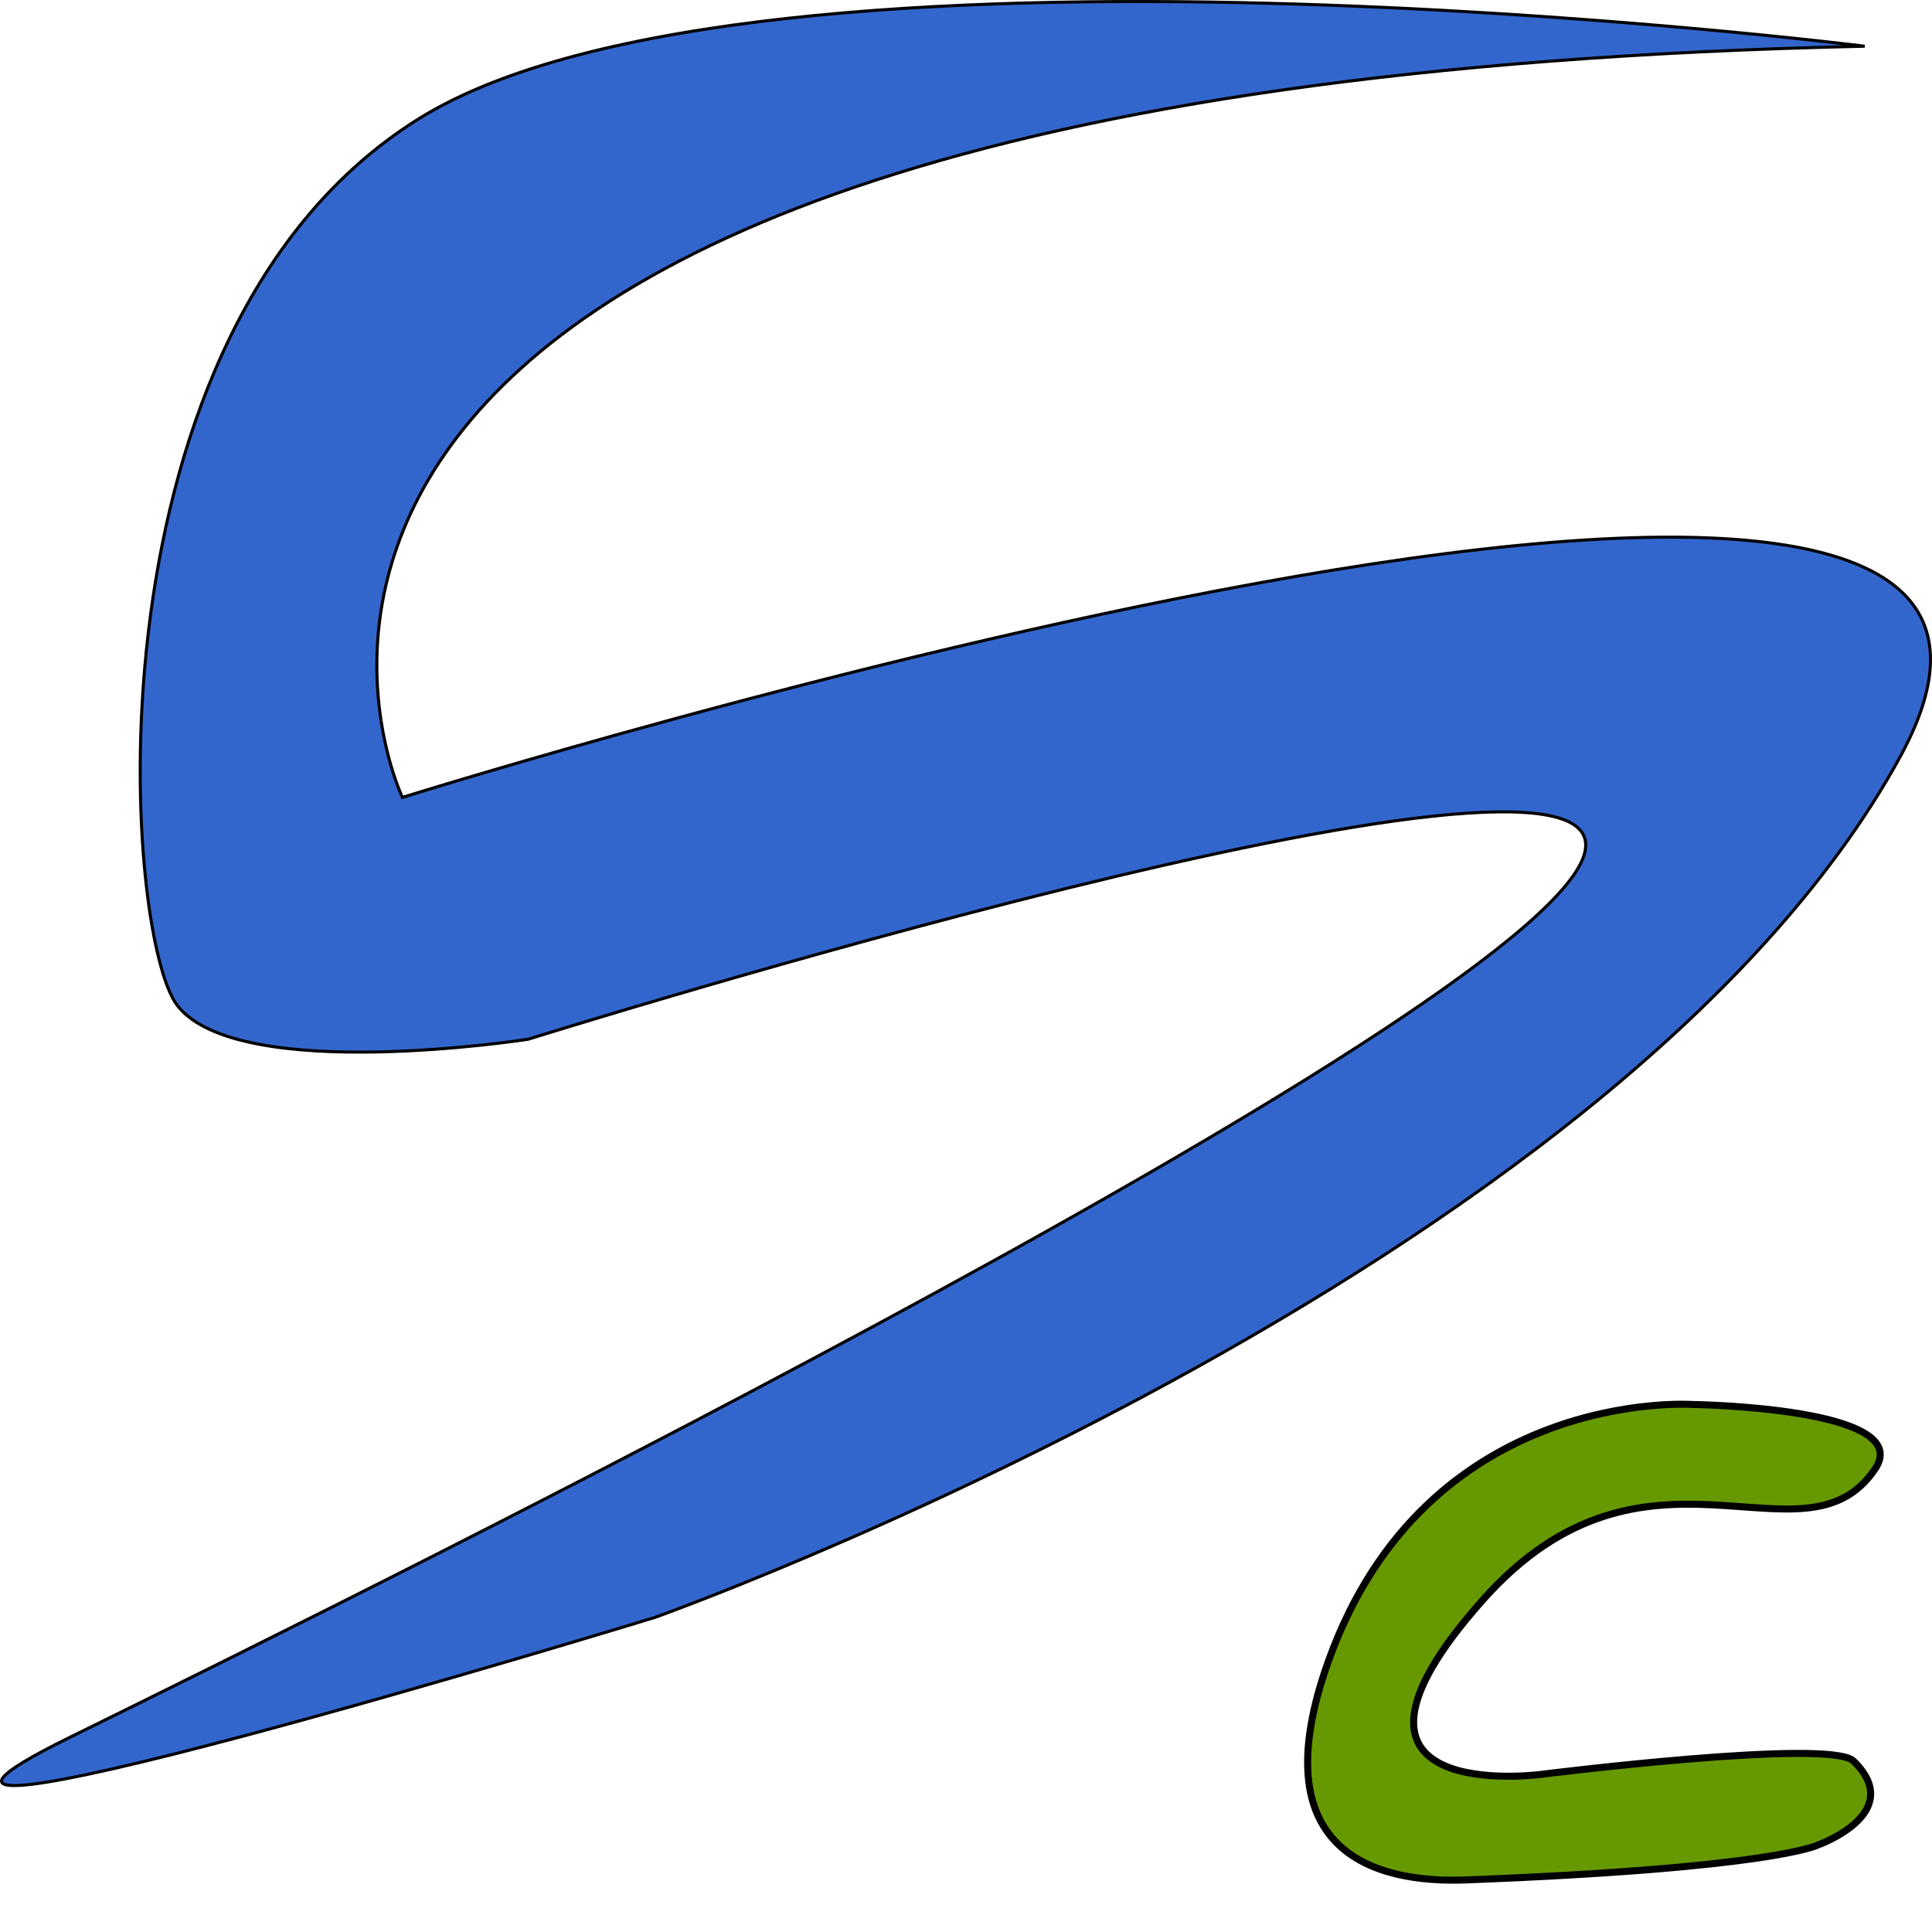 <?xml version="1.0" encoding="UTF-8" standalone="no"?>
<!-- Created with Inkscape (http://www.inkscape.org/) -->

<svg
   width="200mm"
   height="200mm"
   viewBox="0 0 200 200"
   version="1.1"
   id="svg5"
   inkscape:version="1.2.2 (b0a8486541, 2022-12-01)"
   sodipodi:docname="icon.svg"
   xmlns:inkscape="http://www.inkscape.org/namespaces/inkscape"
   xmlns:sodipodi="http://sodipodi.sourceforge.net/DTD/sodipodi-0.dtd"
   xmlns="http://www.w3.org/2000/svg"
   xmlns:svg="http://www.w3.org/2000/svg"
   xmlns:rdf="http://www.w3.org/1999/02/22-rdf-syntax-ns#"
   xmlns:cc="http://creativecommons.org/ns#"
   xmlns:dc="http://purl.org/dc/elements/1.1/">
  <title
     id="title916">ScuffCommander</title>
  <sodipodi:namedview
     id="namedview7"
     pagecolor="#505050"
     bordercolor="#ffffff"
     borderopacity="1"
     inkscape:showpageshadow="0"
     inkscape:pageopacity="0"
     inkscape:pagecheckerboard="1"
     inkscape:deskcolor="#505050"
     inkscape:document-units="mm"
     showgrid="false"
     inkscape:zoom="0.5"
     inkscape:cx="1209"
     inkscape:cy="272"
     inkscape:window-width="1920"
     inkscape:window-height="1013"
     inkscape:window-x="0"
     inkscape:window-y="0"
     inkscape:window-maximized="1"
     inkscape:current-layer="layer1" />
  <defs
     id="defs2" />
  <g
     inkscape:label="Layer 1"
     inkscape:groupmode="layer"
     id="layer1">
    <path
       style="fill:#3366cc;stroke:#000000;stroke-width:0.316;stroke-linecap:butt;stroke-linejoin:miter;stroke-dasharray:none;stroke-opacity:1"
       d="M 193.035,4.784 C 6.415,8.843 41.659,82.548 41.659,82.548 c 0,0 184.359,-57.742 155.021,-4.163 -29.338,53.579 -128.867,89.043 -128.867,89.043 0,0 -93.611,28.669 -60.606,12.432 C 40.212,163.625 160.823,103.957 164.083,88.127 167.342,72.297 54.69,107.579 54.69,107.579 c 0,0 -29.951,4.681 -36.324,-3.479 C 12.726,96.878 8.249,34.25 43.291,12.332 78.333,-9.587 193.035,4.784 193.035,4.784 Z"
       id="path126"
       sodipodi:nodetypes="ccscsscssc" />
    <path
       style="fill:#669900;stroke:#000000;stroke-width:0.727px;stroke-linecap:butt;stroke-linejoin:miter;stroke-opacity:1"
       d="m 175.133,145.388 c 0,0 -27.41,-1.853 -37.602,26.531 -7.095,19.759 4.705,23.055 14.228,22.691 32.099,-1.227 36.484,-3.638 36.484,-3.638 0,0 9.166,-3.277 3.63,-8.673 -2.429,-2.368 -32.215,1.368 -32.215,1.368 0,0 -25.321,3.49 -6.144,-18.057 16.976,-19.074 33.237,-2.6 40.601,-13.554 4.28,-6.367 -18.981,-6.668 -18.981,-6.668 z"
       id="path1181"
       sodipodi:nodetypes="csscscssc" />
  </g>
</svg>
